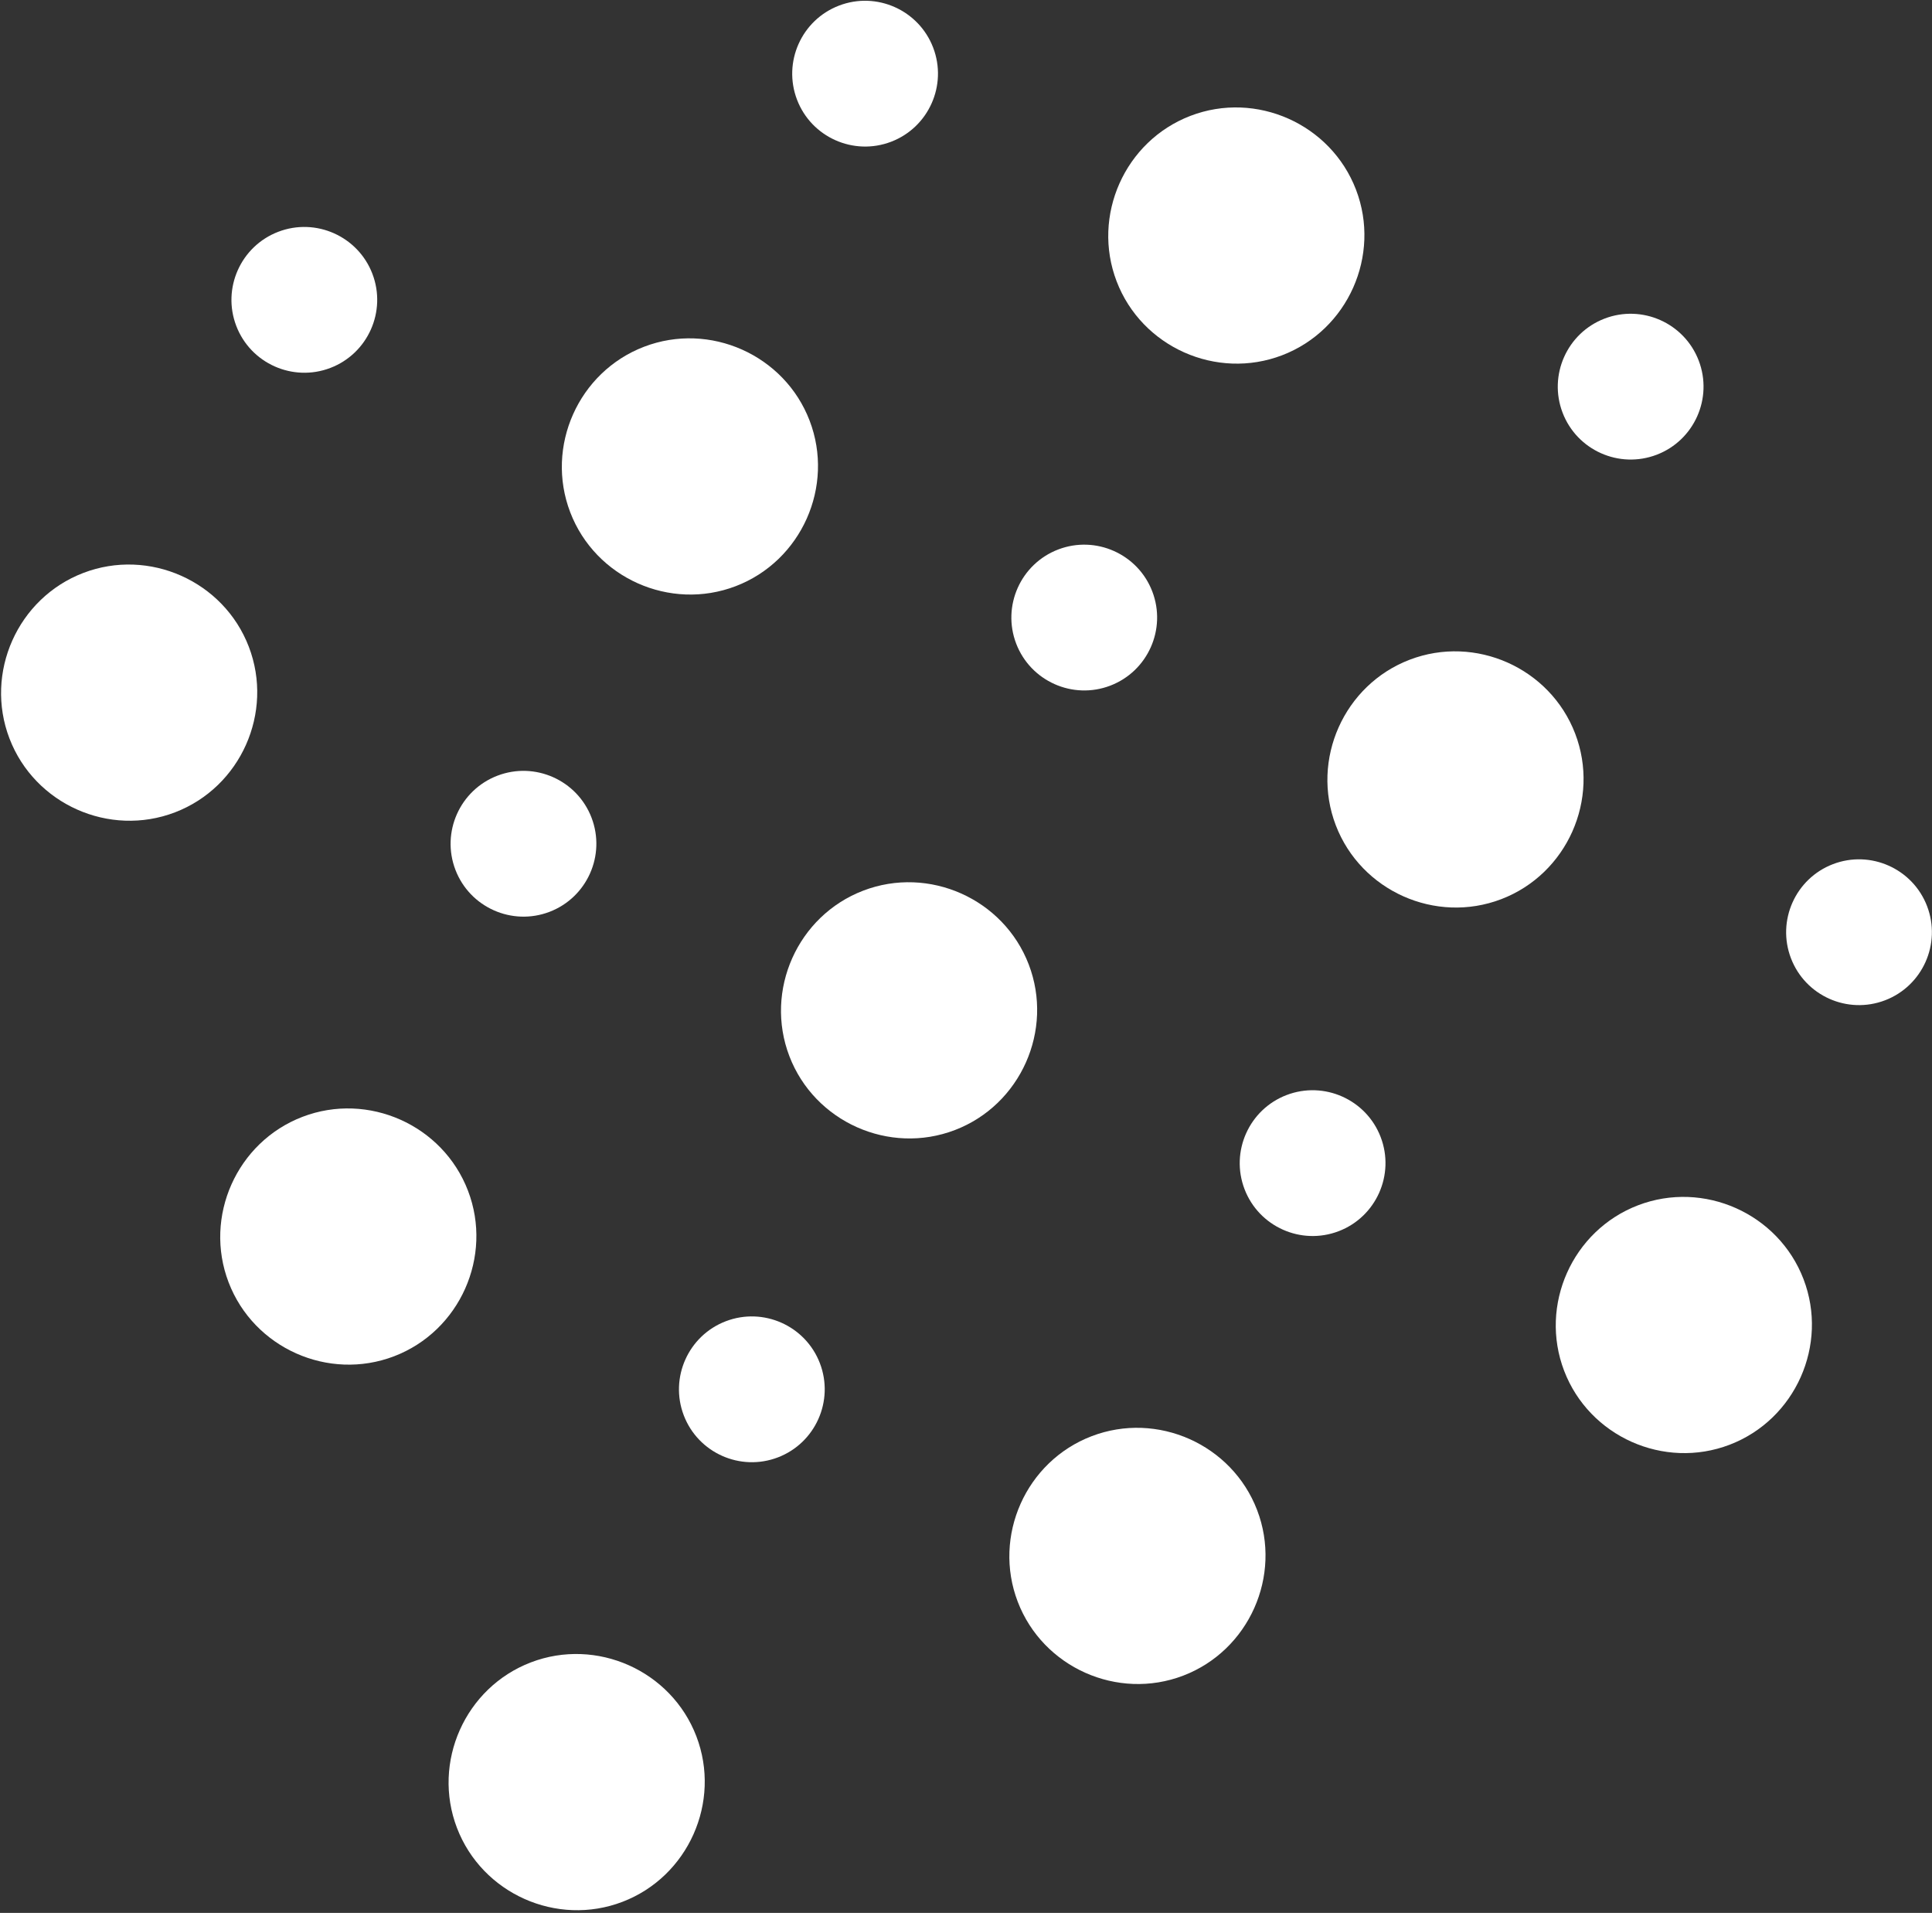 <svg width="696" height="689" viewBox="0 0 696 689" fill="none" xmlns="http://www.w3.org/2000/svg">
<rect x="0" y="0" width="696" height="689" fill="#333333" stroke="none"/>
<path d="M370.606 347.398C379.674 371.07 367.679 397.962 344.008 407.03C320.336 416.098 293.444 404.103 284.376 380.432C275.308 356.761 287.303 329.868 310.974 320.8C334.645 311.732 361.538 323.727 370.606 347.398Z" fill="white"/>
<path d="M415.114 213.046C420.296 226.572 413.516 241.773 399.99 246.954C386.463 252.136 371.263 245.356 366.081 231.83C360.9 218.303 367.68 203.103 381.206 197.921C394.732 192.74 409.933 199.52 415.114 213.046Z" fill="white"/>
<path d="M567.45 264.229C576.518 287.9 564.523 314.792 540.851 323.86C517.18 332.928 490.288 320.933 481.22 297.262C472.152 273.591 484.147 246.698 507.818 237.63C531.489 228.562 558.382 240.558 567.45 264.229Z" fill="white"/>
<path d="M611.958 129.876C617.14 143.402 610.36 158.603 596.834 163.784C583.307 168.966 568.107 162.186 562.925 148.66C557.744 135.133 564.524 119.933 578.05 114.752C591.576 109.57 606.777 116.35 611.958 129.876Z" fill="white"/>
<path d="M168.591 428.872C177.659 452.543 165.664 479.435 141.993 488.503C118.322 497.571 91.429 485.576 82.361 461.905C73.293 438.234 85.288 411.341 108.959 402.273C132.631 393.205 159.523 405.201 168.591 428.872Z" fill="white"/>
<path d="M213.1 294.519C218.281 308.045 211.501 323.246 197.975 328.427C184.449 333.609 169.248 326.829 164.067 313.303C158.885 299.776 165.665 284.576 179.191 279.395C192.718 274.213 207.918 280.993 213.1 294.519Z" fill="white"/>
<path d="M452.874 543.906C461.942 567.577 449.946 594.469 426.275 603.537C402.604 612.605 375.711 600.61 366.643 576.939C357.575 553.268 369.571 526.375 393.242 517.307C416.913 508.239 443.806 520.234 452.874 543.906Z" fill="white"/>
<path d="M497.382 409.553C502.564 423.079 495.784 438.28 482.257 443.461C468.731 448.643 453.531 441.863 448.349 428.337C443.167 414.81 449.947 399.61 463.474 394.428C477 389.247 492.2 396.027 497.382 409.553Z" fill="white"/>
<path d="M649.717 460.735C658.785 484.406 646.79 511.299 623.119 520.367C599.448 529.435 572.555 517.44 563.487 493.768C554.419 470.097 566.414 443.205 590.086 434.137C613.757 425.069 640.649 437.064 649.717 460.735Z" fill="white"/>
<path d="M694.226 326.383C699.407 339.909 692.627 355.109 679.101 360.291C665.575 365.473 650.374 358.693 645.193 345.166C640.011 331.64 646.791 316.44 660.317 311.258C673.844 306.076 689.044 312.856 694.226 326.383Z" fill="white"/>
<path d="M250.859 625.377C259.927 649.048 247.931 675.941 224.26 685.009C200.589 694.077 173.696 682.082 164.628 658.411C155.56 634.74 167.556 607.847 191.227 598.779C214.898 589.711 241.791 601.706 250.859 625.377Z" fill="white"/>
<path d="M295.367 491.025C300.549 504.551 293.769 519.752 280.242 524.933C266.716 530.115 251.516 523.335 246.334 509.809C241.152 496.282 247.932 481.082 261.459 475.9C274.985 470.719 290.185 477.499 295.367 491.025Z" fill="white"/>
<path d="M291.657 151.492C300.725 175.163 288.73 202.056 265.059 211.124C241.388 220.192 214.495 208.196 205.427 184.525C196.359 160.854 208.354 133.961 232.025 124.893C255.697 115.825 282.589 127.821 291.657 151.492Z" fill="white"/>
<path d="M336.166 17.14C341.347 30.666 334.567 45.866 321.041 51.048C307.515 56.23 292.314 49.45 287.133 35.923C281.951 22.397 288.731 7.197 302.257 2.015C315.784 -3.167 330.984 3.613 336.166 17.14Z" fill="white"/>
<path d="M488.501 68.322C497.569 91.993 485.574 118.885 461.903 127.953C438.232 137.021 411.339 125.026 402.271 101.355C393.203 77.684 405.198 50.791 428.869 41.723C452.54 32.655 479.433 44.65 488.501 68.322Z" fill="white"/>
<path d="M89.642 232.964C98.71 256.635 86.715 283.528 63.044 292.596C39.373 301.664 12.48 289.668 3.412 265.997C-5.656 242.326 6.339 215.433 30.011 206.365C53.681 197.297 80.574 209.293 89.642 232.964Z" fill="white"/>
<path d="M134.151 98.611C139.332 112.138 132.552 127.338 119.026 132.52C105.5 137.701 90.299 130.921 85.118 117.395C79.936 103.869 86.716 88.668 100.242 83.487C113.769 78.305 128.969 85.085 134.151 98.611Z" fill="white"/>
</svg>
